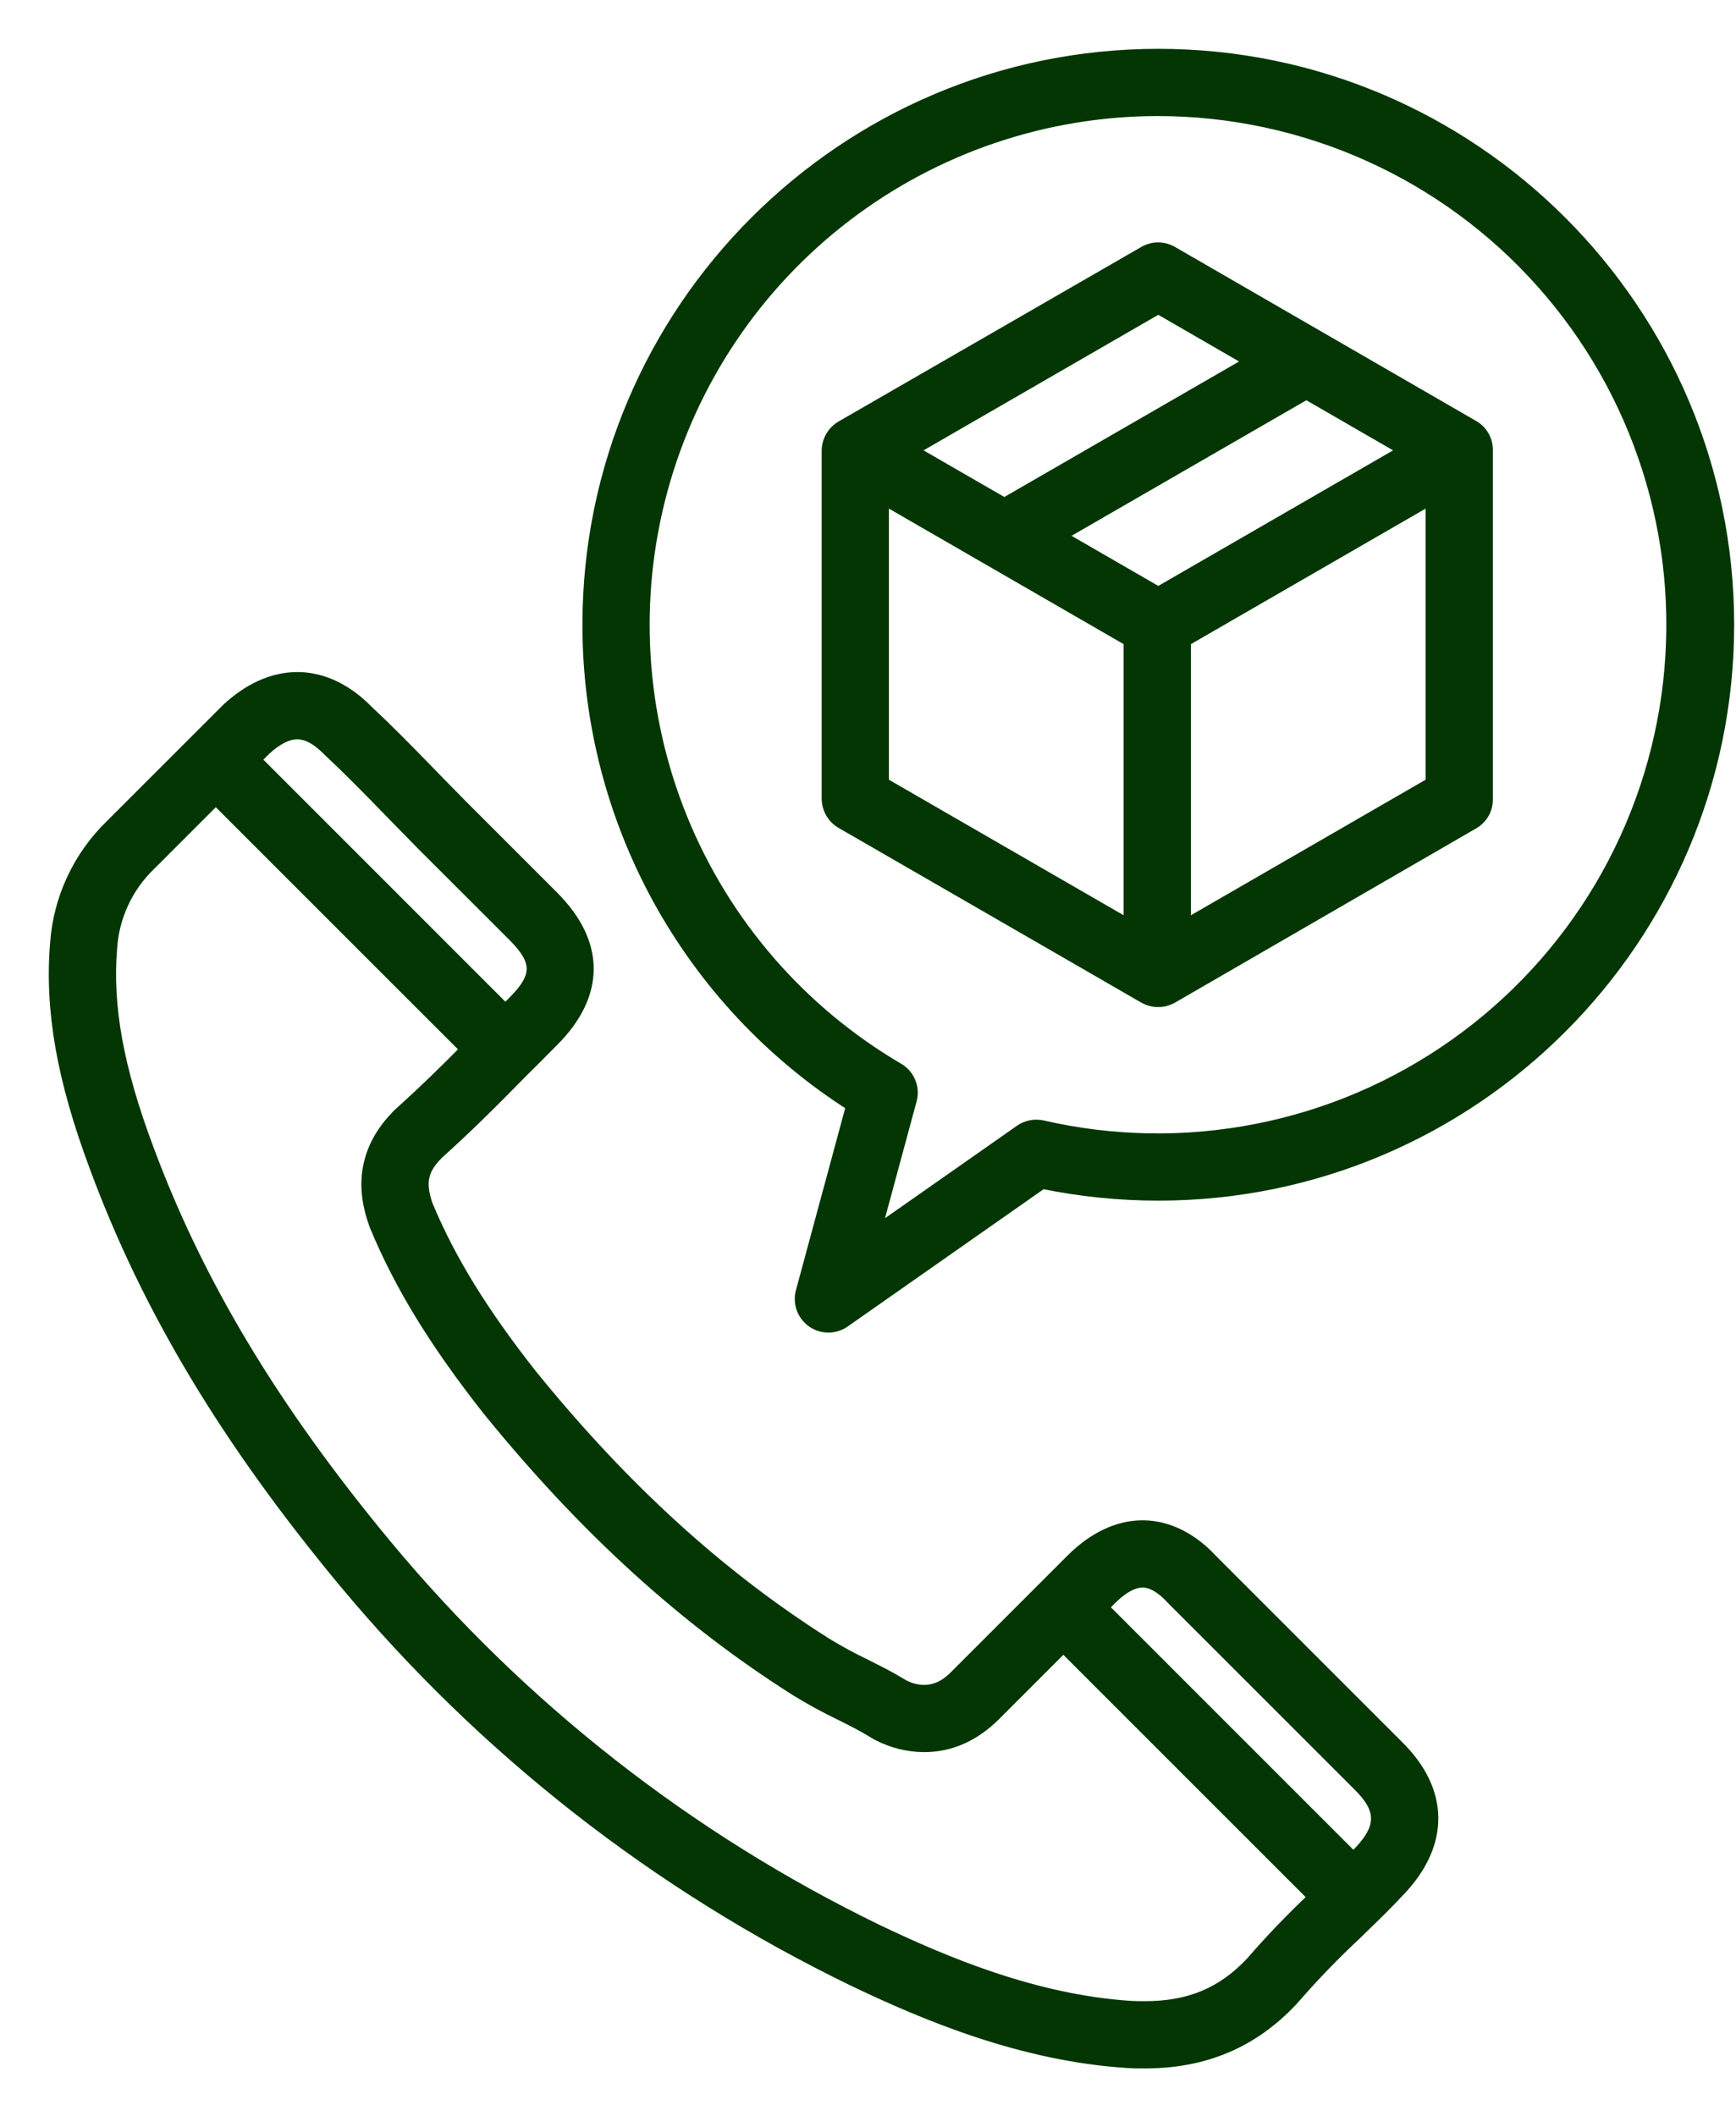 <svg width="32" height="39" viewBox="0 0 32 39" fill="none" xmlns="http://www.w3.org/2000/svg">
<path d="M6.336 29.157C8.906 32.247 12.106 34.753 15.723 36.507C17.056 37.145 18.837 37.893 20.781 38.017C20.892 38.025 21.003 38.025 21.102 38.025C22.209 38.025 23.101 37.646 23.829 36.867C23.834 36.861 23.84 36.855 23.845 36.849C24.214 36.424 24.605 36.019 25.017 35.636L25.158 35.498C25.378 35.285 25.585 35.083 25.793 34.859C26.625 33.992 26.619 33.016 25.777 32.182L22.337 28.742L22.332 28.737C22.116 28.503 21.67 28.122 21.059 28.122C20.608 28.122 20.155 28.337 19.749 28.742L17.614 30.877C17.531 30.961 17.336 31.156 17.033 31.156C16.901 31.154 16.773 31.12 16.657 31.059L16.653 31.057C16.635 31.046 16.618 31.035 16.6 31.026C16.402 30.904 16.184 30.796 15.954 30.68C15.707 30.562 15.466 30.431 15.232 30.288C13.277 29.051 11.505 27.438 9.815 25.356C9.81 25.349 9.804 25.343 9.799 25.337C8.886 24.176 8.293 23.209 7.876 22.206L7.865 22.172C7.76 21.838 7.76 21.585 8.063 21.282C8.068 21.277 8.072 21.272 8.077 21.267L8.079 21.265C8.613 20.786 9.098 20.304 9.66 19.729C9.783 19.61 9.904 19.488 10.021 19.369C10.079 19.31 10.138 19.251 10.198 19.191C11.059 18.331 11.059 17.383 10.198 16.522L8.496 14.82C8.397 14.718 8.299 14.618 8.2 14.518C8.101 14.418 8.003 14.318 7.907 14.218C7.492 13.79 7.14 13.434 6.771 13.089L6.758 13.076C6.373 12.691 5.931 12.487 5.48 12.487C5.033 12.487 4.582 12.689 4.175 13.071C4.171 13.075 4.167 13.079 4.164 13.083L2.035 15.211C1.442 15.788 1.081 16.564 1.023 17.389C0.922 18.624 1.147 19.898 1.753 21.519C2.716 24.122 4.172 26.549 6.336 29.157ZM20.484 29.477C20.602 29.359 20.833 29.161 21.059 29.161C21.288 29.161 21.495 29.362 21.574 29.448C21.58 29.454 21.586 29.461 21.592 29.467L25.044 32.918C25.476 33.346 25.481 33.674 25.061 34.121C25.041 34.139 25.023 34.159 25.006 34.18C24.988 34.199 24.968 34.218 24.949 34.238L20.336 29.625L20.484 29.477ZM4.892 13.823C5.101 13.629 5.304 13.526 5.479 13.526C5.694 13.526 5.893 13.681 6.022 13.81L6.042 13.83C6.046 13.834 6.05 13.838 6.055 13.842C6.41 14.174 6.754 14.522 7.16 14.941C7.258 15.043 7.358 15.145 7.459 15.247C7.556 15.346 7.654 15.446 7.753 15.547C7.755 15.549 7.757 15.55 7.758 15.553L9.463 17.256C9.923 17.716 9.923 17.997 9.463 18.457C9.413 18.506 9.365 18.555 9.316 18.605L4.713 14.002L4.892 13.823ZM2.059 17.476C2.097 16.895 2.35 16.349 2.77 15.945L3.978 14.737L8.583 19.341C8.17 19.759 7.788 20.131 7.38 20.497L7.378 20.499C7.35 20.521 7.325 20.546 7.303 20.573C6.524 21.375 6.788 22.211 6.875 22.488C6.876 22.49 6.877 22.493 6.878 22.495L6.897 22.552C6.9 22.563 6.905 22.574 6.909 22.586C7.366 23.692 8.01 24.744 8.997 25.998C9.005 26.008 9.014 26.018 9.022 26.028C10.781 28.191 12.63 29.872 14.676 31.165C14.94 31.327 15.211 31.475 15.49 31.609C15.704 31.716 15.905 31.817 16.066 31.917C16.076 31.923 16.086 31.929 16.097 31.934L16.102 31.938C16.129 31.955 16.156 31.971 16.183 31.984C16.445 32.12 16.737 32.193 17.033 32.195C17.52 32.195 17.962 31.999 18.349 31.612L19.601 30.36L24.211 34.969C23.808 35.348 23.424 35.748 23.062 36.166C22.528 36.733 21.924 36.985 21.102 36.985C21.016 36.985 20.926 36.985 20.848 36.98C19.081 36.867 17.42 36.167 16.173 35.571C12.691 33.881 9.609 31.467 7.134 28.491C5.049 25.978 3.649 23.648 2.727 21.157C2.177 19.685 1.971 18.549 2.059 17.476Z" fill="#033603" stroke="#033603" stroke-width="0.2"/>
<path d="M15.516 15.178L21.087 18.393C21.166 18.438 21.257 18.462 21.349 18.462C21.44 18.462 21.53 18.438 21.61 18.393L27.167 15.178C27.245 15.132 27.309 15.066 27.354 14.987C27.398 14.908 27.42 14.819 27.418 14.729V8.301C27.42 8.211 27.398 8.121 27.354 8.042C27.31 7.963 27.246 7.897 27.168 7.851L21.607 4.637C21.528 4.592 21.439 4.568 21.348 4.568C21.257 4.568 21.168 4.592 21.09 4.637L15.515 7.851C15.435 7.896 15.368 7.962 15.321 8.04C15.274 8.119 15.248 8.209 15.246 8.301V14.729C15.248 14.82 15.274 14.91 15.321 14.989C15.368 15.068 15.435 15.133 15.516 15.178ZM26.379 14.429L21.852 17.043V11.815L26.379 9.201V14.429ZM25.879 8.301L21.351 10.915L19.552 9.876L24.08 7.262L25.879 8.301ZM21.351 5.687L23.04 6.663L18.513 9.276L16.824 8.301L21.351 5.687ZM16.285 9.201L20.812 11.815V17.043L16.285 14.429V9.201Z" fill="#033603" stroke="#033603" stroke-width="0.2"/>
<path d="M15.695 20.381L14.768 23.807C14.74 23.91 14.745 24.019 14.781 24.119C14.818 24.22 14.884 24.306 14.971 24.368C15.059 24.429 15.163 24.462 15.27 24.462C15.376 24.462 15.481 24.429 15.568 24.368L19.214 21.813C19.917 21.957 20.633 22.03 21.351 22.03C27.149 22.03 31.866 17.313 31.866 11.515C31.866 5.716 27.149 1 21.351 1C15.553 1 10.836 5.717 10.836 11.515C10.835 13.282 11.28 15.021 12.129 16.57C12.979 18.12 14.205 19.431 15.695 20.381ZM21.351 2.039C22.685 2.041 24.004 2.324 25.221 2.87C26.438 3.416 27.526 4.213 28.413 5.209C29.301 6.205 29.969 7.377 30.372 8.649C30.776 9.92 30.906 11.262 30.755 12.588C30.604 13.913 30.175 15.192 29.496 16.34C28.816 17.488 27.902 18.48 26.813 19.25C25.724 20.021 24.485 20.553 23.176 20.811C21.867 21.07 20.519 21.049 19.218 20.75C19.148 20.734 19.074 20.733 19.003 20.747C18.931 20.761 18.863 20.789 18.804 20.831L16.145 22.694L16.799 20.276C16.829 20.166 16.822 20.05 16.779 19.944C16.736 19.839 16.659 19.75 16.561 19.693C14.766 18.641 13.366 17.027 12.579 15.101C11.792 13.174 11.661 11.043 12.206 9.034C12.751 7.026 13.941 5.253 15.594 3.989C17.247 2.724 19.27 2.039 21.351 2.039H21.351Z" fill="#033603" stroke="#033603" stroke-width="0.2"/>
</svg>
